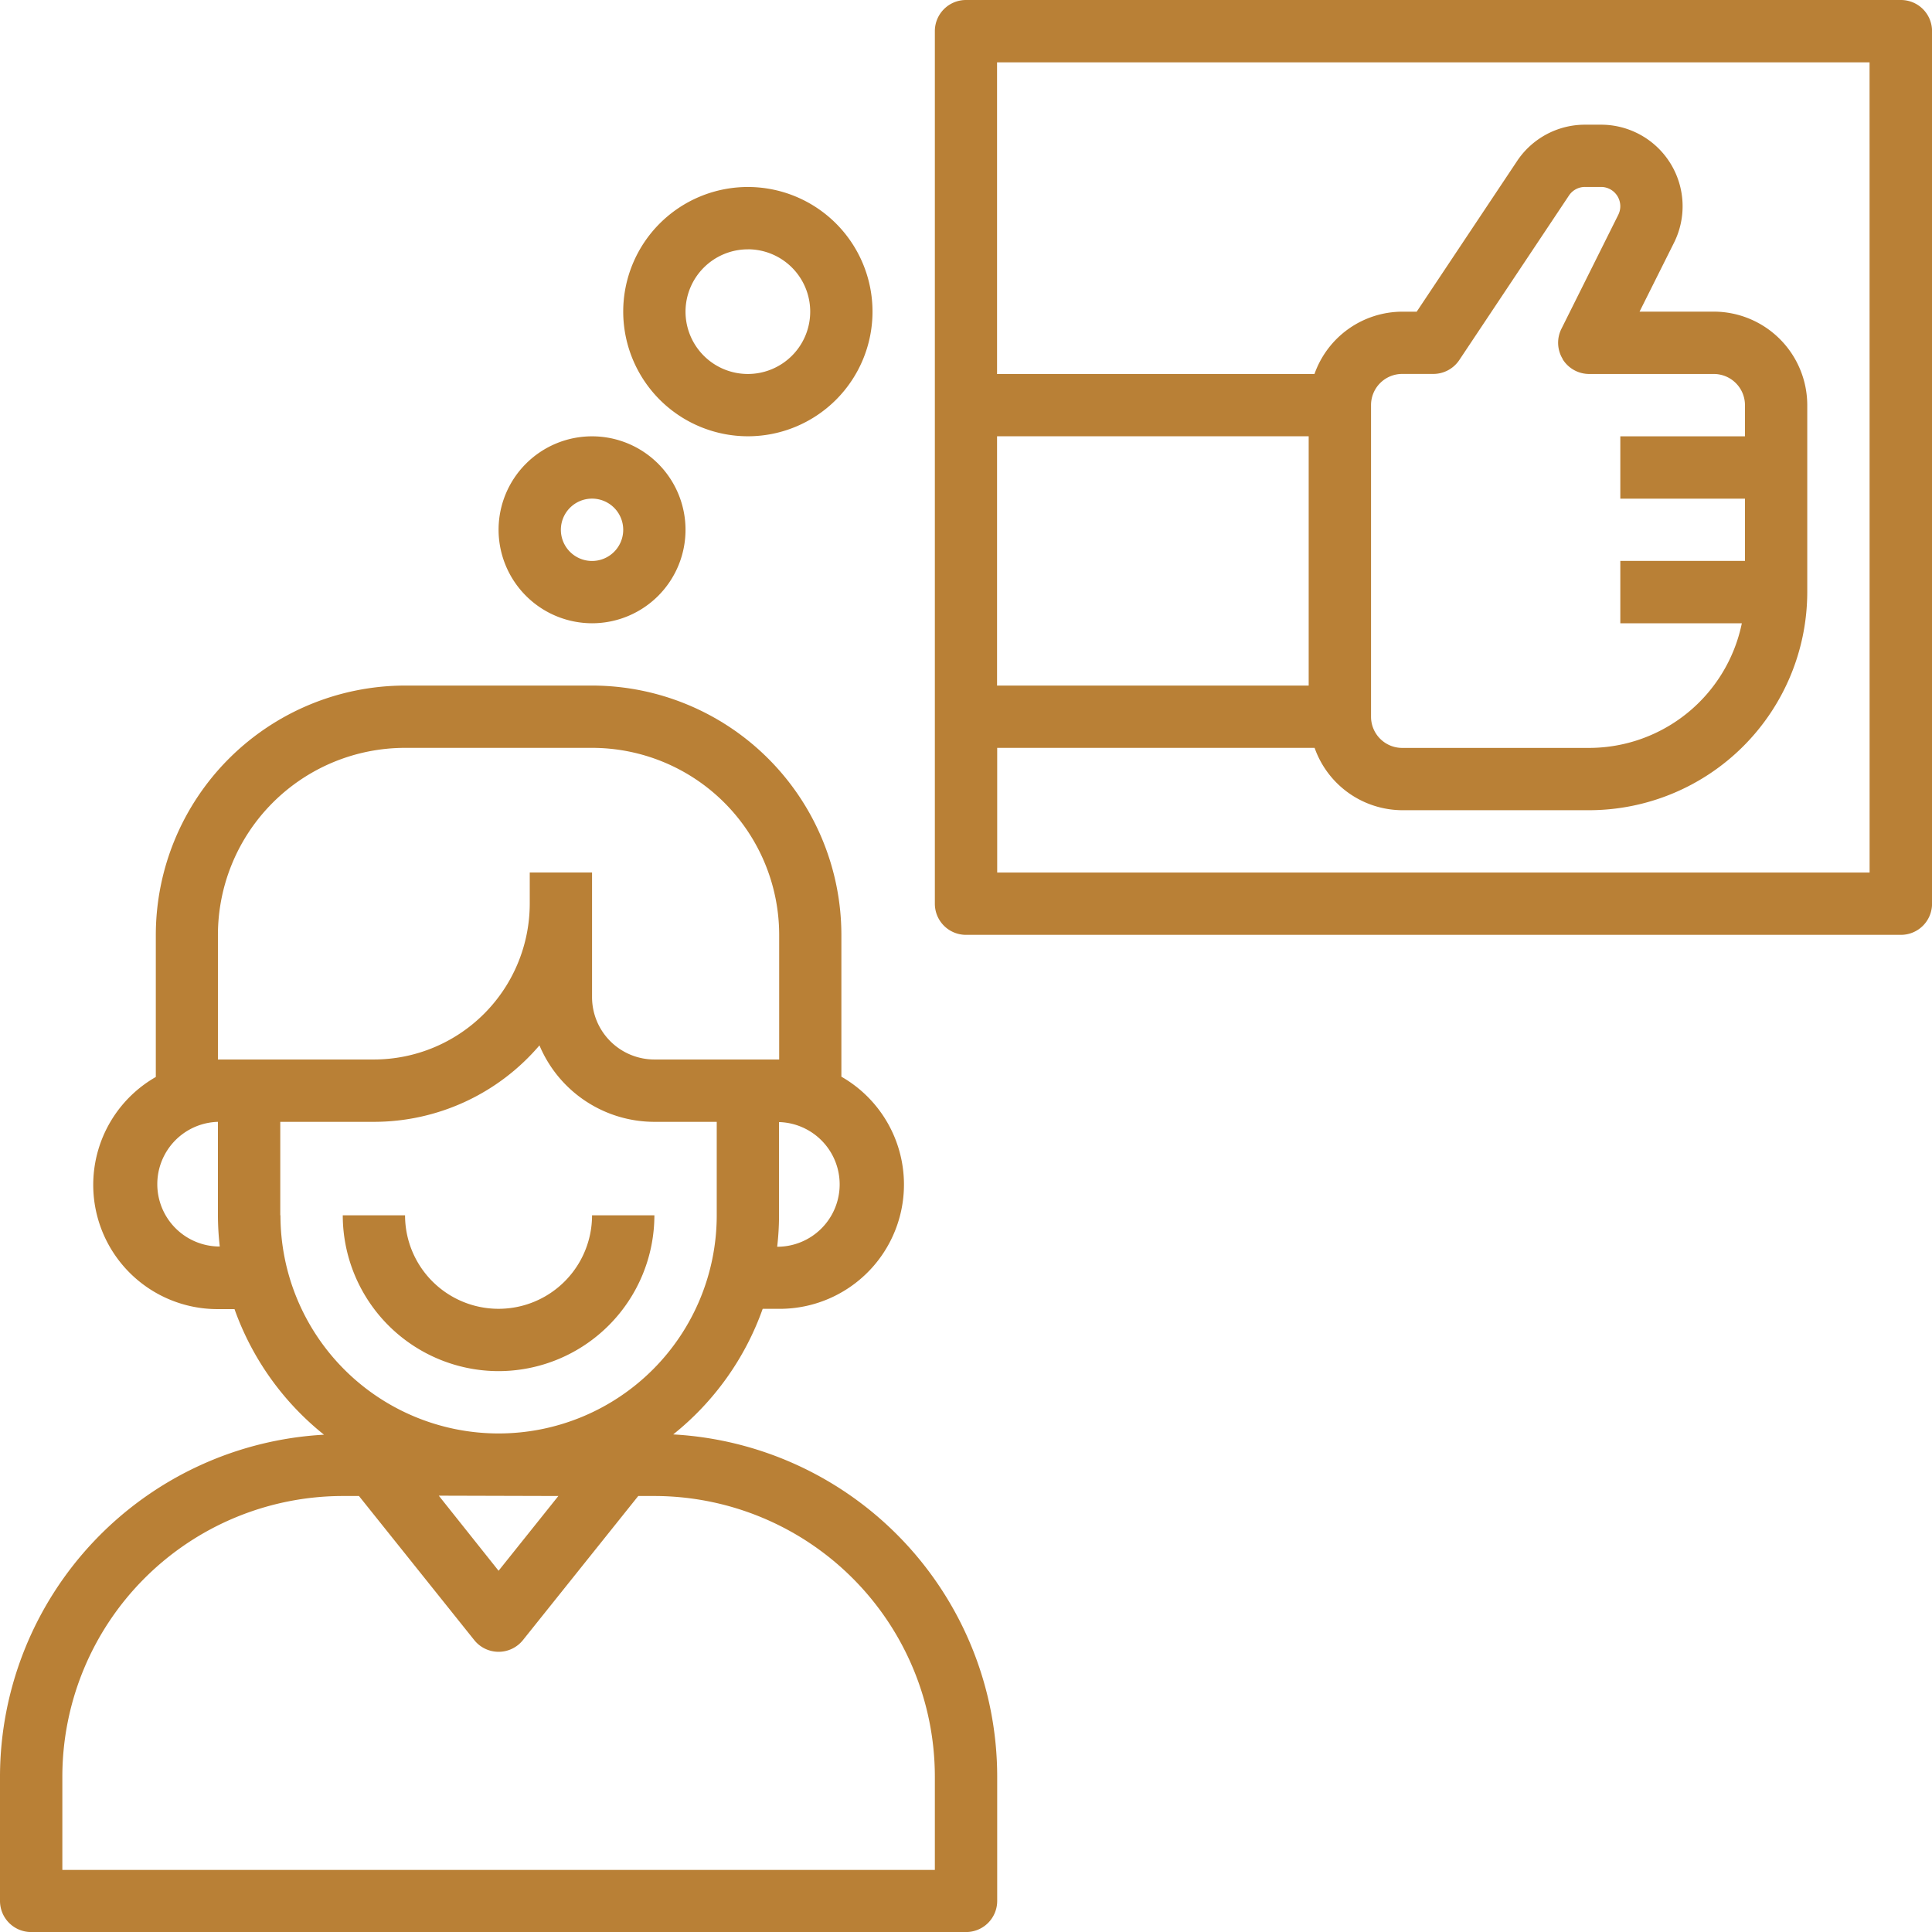 <svg id="advise" xmlns="http://www.w3.org/2000/svg" width="40.781" height="40.781" viewBox="0 0 40.781 40.781">
  <path id="Path_16455" data-name="Path 16455" d="M14.21,191.807a5.936,5.936,0,0,0,1.889-2.651h.345a2.623,2.623,0,0,0,1.316-4.9v-3A5.268,5.268,0,0,0,12.5,176H8.551a5.268,5.268,0,0,0-5.262,5.262v3a2.623,2.623,0,0,0,1.316,4.9H4.95a5.94,5.94,0,0,0,1.889,2.651A7.238,7.238,0,0,0,0,199.022v2.631a.657.657,0,0,0,.658.658H20.391a.657.657,0,0,0,.658-.658v-2.631a7.238,7.238,0,0,0-6.838-7.215Zm-2.424,1.3-1.262,1.578L9.262,193.1Zm4.658-5.262h-.039a5.862,5.862,0,0,0,.039-.658v-1.973a1.316,1.316,0,0,1,0,2.631ZM4.6,181.262a3.951,3.951,0,0,1,3.947-3.947H12.5a3.951,3.951,0,0,1,3.947,3.947v2.631H13.813a1.317,1.317,0,0,1-1.316-1.316v-2.631H11.182v.658a3.293,3.293,0,0,1-3.289,3.289H4.6Zm0,6.578a1.316,1.316,0,0,1,0-2.631v1.973a5.862,5.862,0,0,0,.039.658Zm1.316-.658v-1.973H7.893a4.594,4.594,0,0,0,3.494-1.614,2.634,2.634,0,0,0,2.426,1.614h1.316v1.973a4.6,4.6,0,1,1-9.209,0ZM19.733,201H1.316v-1.973a5.926,5.926,0,0,1,5.92-5.92h.341l2.434,3.042a.658.658,0,0,0,1.027,0l2.434-3.042h.341a5.926,5.926,0,0,1,5.92,5.92Zm0,0" transform="translate(0 -161.529)" fill="#b98036"/>
  <path id="Path_16456" data-name="Path 16456" d="M260.391,0H240.658A.657.657,0,0,0,240,.658V19.075a.657.657,0,0,0,.658.658h19.733a.657.657,0,0,0,.658-.658V.658A.657.657,0,0,0,260.391,0Zm-12.5,14.471h-6.578V9.209h6.578Zm11.84,3.947H241.316V15.786h6.7a1.971,1.971,0,0,0,1.852,1.316h3.947a4.61,4.61,0,0,0,4.6-4.6V8.551a1.976,1.976,0,0,0-1.973-1.973h-1.567l.727-1.454a1.722,1.722,0,0,0-1.54-2.492h-.339a1.721,1.721,0,0,0-1.433.767l-2.119,3.18h-.306a1.971,1.971,0,0,0-1.852,1.316h-6.7V1.316h18.417Zm-6.48-10.837a.659.659,0,0,0,.56.313h2.631a.658.658,0,0,1,.658.658v.658h-2.631v1.316H257.1V11.84h-2.631v1.316h2.565a3.294,3.294,0,0,1-3.222,2.631h-3.947a.658.658,0,0,1-.658-.658V8.551a.658.658,0,0,1,.658-.658h.658a.659.659,0,0,0,.547-.293l2.315-3.473a.405.405,0,0,1,.338-.181h.339a.407.407,0,0,1,.364.588l-1.2,2.406a.657.657,0,0,0,.028.64Zm0,0" transform="translate(-220.267)" fill="#b98036"/>
  <path id="Path_16457" data-name="Path 16457" d="M129.973,115.947A1.973,1.973,0,1,0,128,113.973,1.976,1.976,0,0,0,129.973,115.947Zm0-2.631a.658.658,0,1,1-.658.658A.658.658,0,0,1,129.973,113.316Zm0,0" transform="translate(-117.476 -102.791)" fill="#b98036"/>
  <path id="Path_16458" data-name="Path 16458" d="M162.631,53.262A2.631,2.631,0,1,0,160,50.631,2.634,2.634,0,0,0,162.631,53.262Zm0-3.947a1.316,1.316,0,1,1-1.316,1.316A1.317,1.317,0,0,1,162.631,49.316Zm0,0" transform="translate(-146.845 -44.053)" fill="#b98036"/>
  <path id="Path_16459" data-name="Path 16459" d="M91.289,315.289A3.293,3.293,0,0,0,94.578,312H93.262a1.973,1.973,0,0,1-3.947,0H88A3.293,3.293,0,0,0,91.289,315.289Zm0,0" transform="translate(-80.765 -286.347)" fill="#b98036"/>
</svg>
